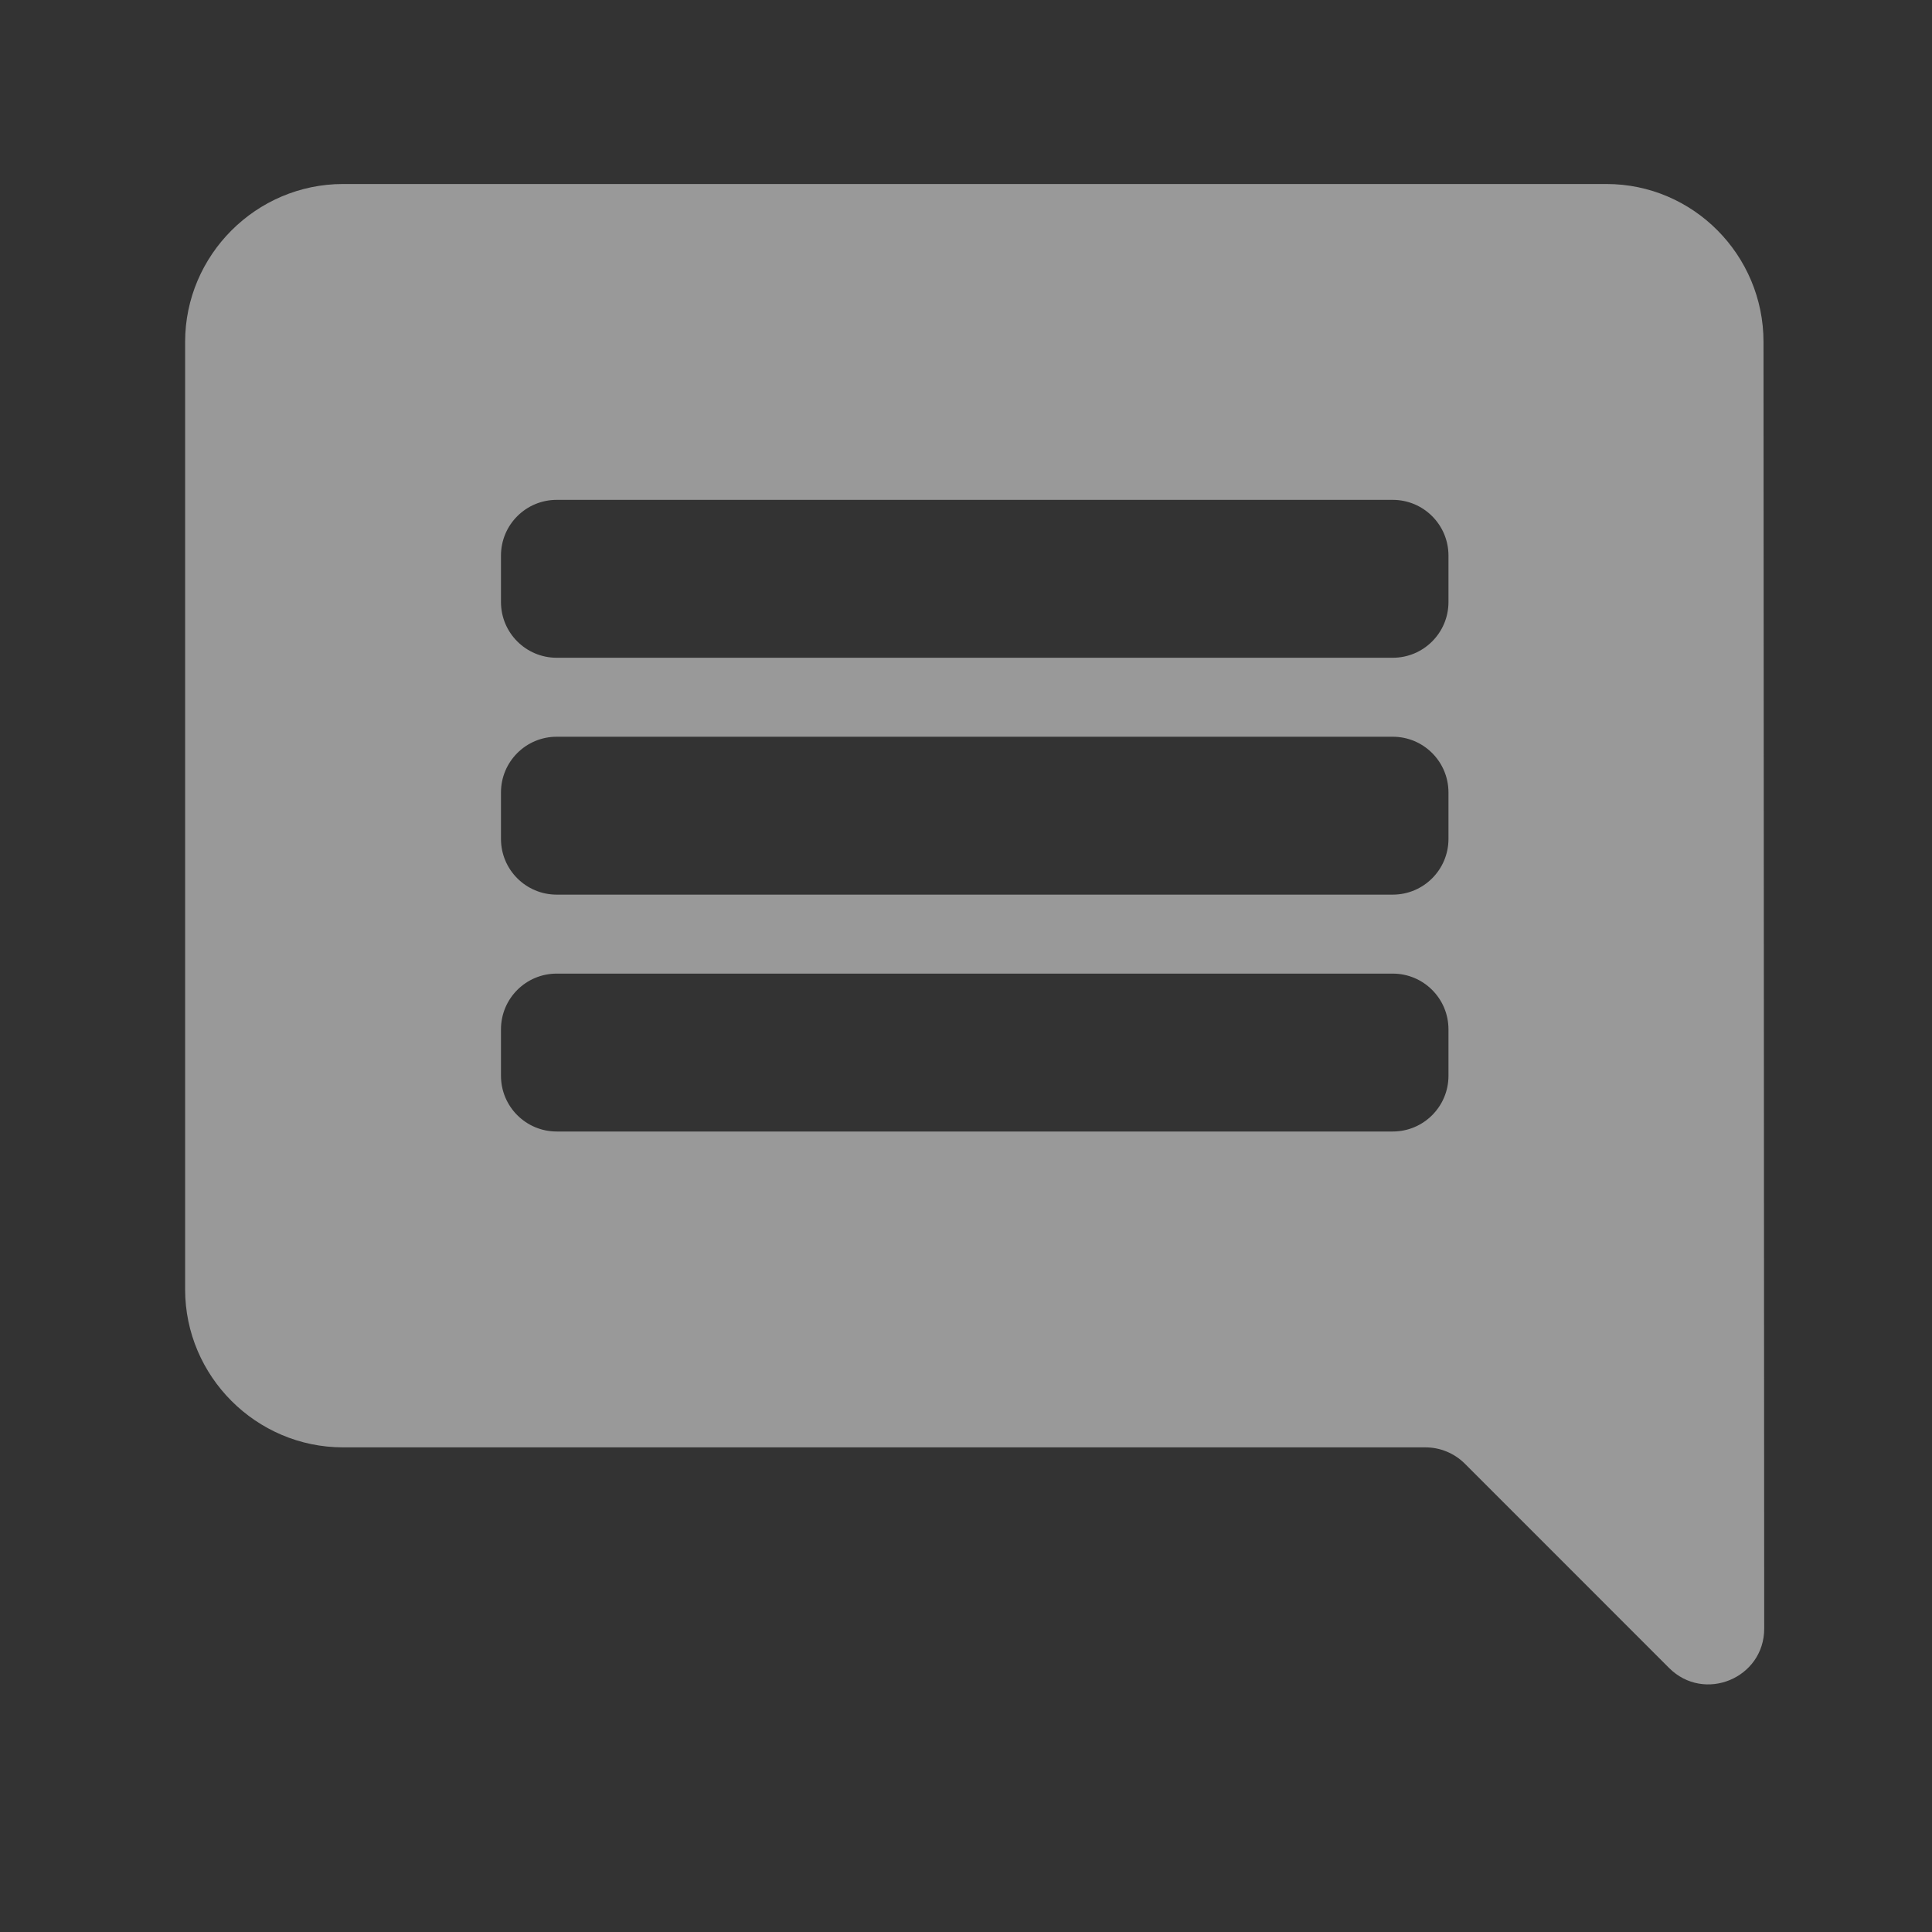 <svg width="33" height="33" viewBox="0 0 33 33" fill="none" xmlns="http://www.w3.org/2000/svg">
<rect x="0" y="0" width="33" height="33" fill="#333333" stroke="none"/>
<g opacity="0.5">
<g clip-path="url(#clip0_24_1048)">
<path d="M30.122 5.84C30.122 4.357 28.922 3.143 27.439 3.143H5.86C4.376 3.143 3.162 4.357 3.162 5.84V22.024C3.162 23.508 4.376 24.722 5.86 24.722H24.347C24.599 24.722 24.841 24.822 25.02 25L28.509 28.49C29.109 29.09 30.135 28.665 30.134 27.816L30.122 5.84ZM24.741 18.375C24.741 18.901 24.315 19.327 23.789 19.327H9.509C8.983 19.327 8.557 18.901 8.557 18.375V17.582C8.557 17.056 8.983 16.63 9.509 16.63H23.789C24.315 16.63 24.741 17.056 24.741 17.582V18.375ZM24.741 14.329C24.741 14.855 24.315 15.281 23.789 15.281H9.509C8.983 15.281 8.557 14.855 8.557 14.329V13.536C8.557 13.01 8.983 12.584 9.509 12.584H23.789C24.315 12.584 24.741 13.01 24.741 13.536V14.329ZM24.741 10.283C24.741 10.809 24.315 11.235 23.789 11.235H9.509C8.983 11.235 8.557 10.809 8.557 10.283V9.49C8.557 8.964 8.983 8.538 9.509 8.538H23.789C24.315 8.538 24.741 8.964 24.741 9.49V10.283Z" fill="white"/>
</g>
</g>
<defs>
<clipPath id="clip0_24_1048">
<rect width="32.368" height="32.368" fill="white" transform="translate(0.465 0.446)"/>
</clipPath>
</defs>
</svg>
